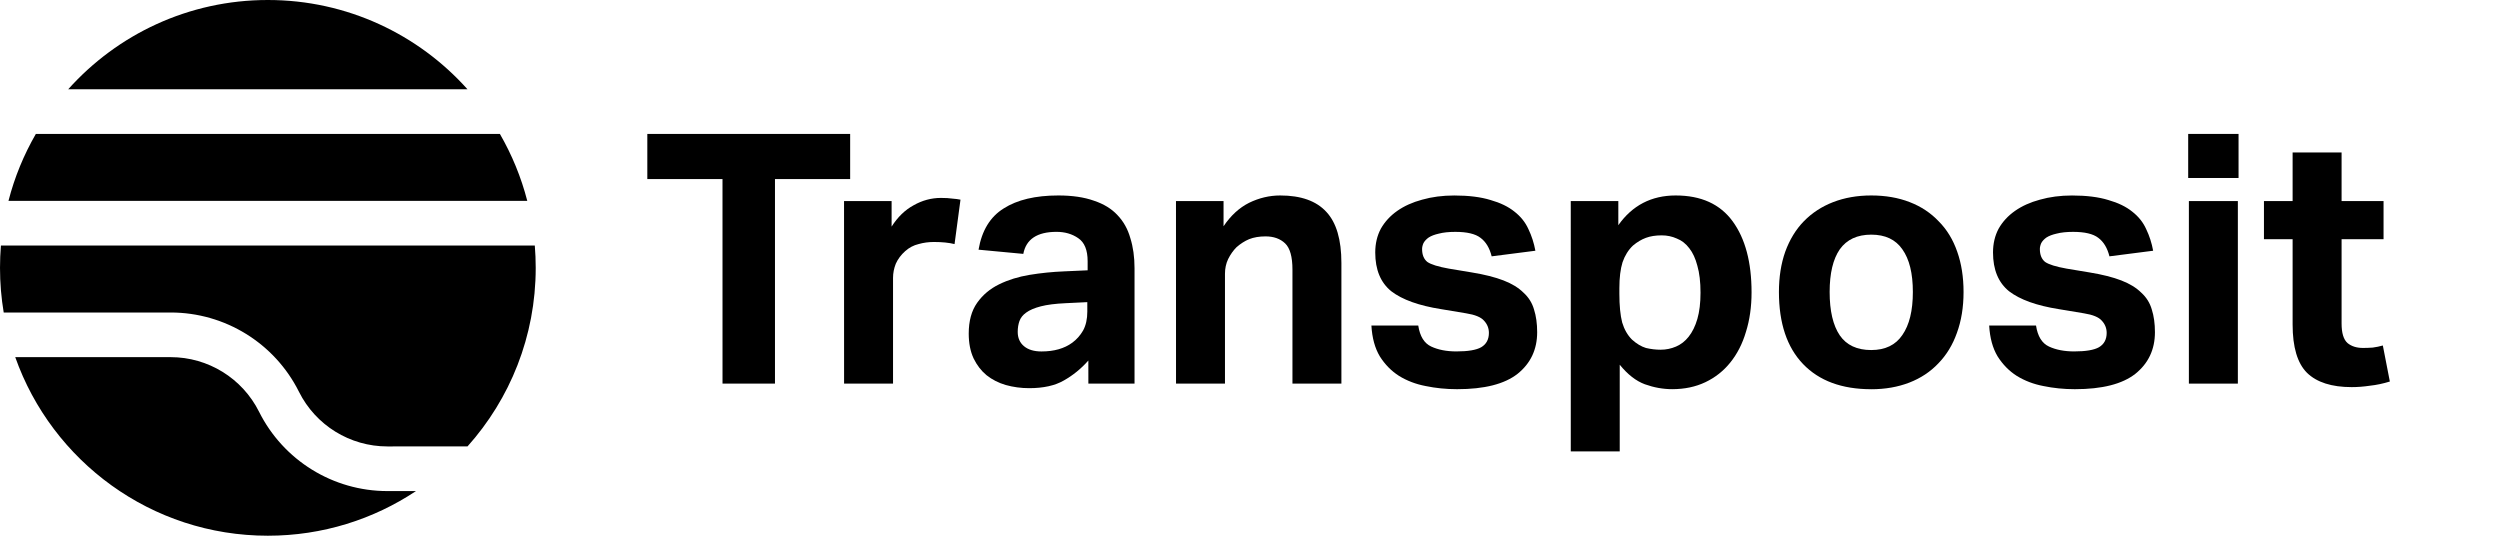 <svg fill="none" viewBox="0 0 112 24" xmlns="http://www.w3.org/2000/svg">
  <g fill="currentColor">
    <path clip-rule="evenodd" d="m20.944 20c1.9-2.123 3.056-4.927 3.056-8 0-.337-.014-.67-.041-1h-23.918c-.027.33-.041.663-.041 1 0 .681.057 1.35.166 2h7.48c2.434 0 4.66 1.375 5.748 3.553.75 1.5 2.283 2.447 3.96 2.447zm-20.566-11h23.244c-.274-1.064-.69-2.071-1.227-3h-20.789c-.537.929-.953 1.936-1.227 3zm11.622-9c3.554 0 6.747 1.545 8.944 4h-17.889c2.197-2.455 5.39-4 8.944-4zm6.636 22c-1.901 1.264-4.182 2-6.636 2-5.225 0-9.67-3.339-11.317-8h6.963c1.677 0 3.21.947 3.96 2.447 1.089 2.177 3.314 3.553 5.748 3.553z" fill-rule="evenodd"/>
    <path d="m32.368 8.021h-3.368v-2.021h9.087v2.021h-3.368v9.165h-2.35z"/>
    <path d="m37.813 9.008h2.131v1.144c.272-.428.601-.747.987-.956.386-.219.794-.329 1.222-.329.209 0 .381.01.517.031.136.01.256.026.36.047l-.266 1.99c-.251-.063-.559-.094-.924-.094-.24 0-.47.031-.689.094-.219.052-.418.157-.595.313-.188.167-.329.355-.423.564-.084.209-.125.423-.125.642v4.731h-2.193z"/>
    <path d="m48.758 16.152c-.324.366-.689.663-1.097.893-.397.23-.914.345-1.551.345-.365 0-.715-.047-1.05-.141-.324-.094-.611-.24-.862-.439-.24-.198-.433-.449-.58-.752-.146-.313-.219-.684-.219-1.112 0-.564.125-1.024.376-1.379s.58-.632.987-.83c.407-.199.862-.34 1.363-.423.512-.084 1.029-.136 1.551-.157l1.05-.047v-.407c0-.501-.141-.846-.423-1.034-.272-.188-.595-.282-.971-.282-.867 0-1.363.329-1.488.987l-2.005-.188c.146-.857.522-1.473 1.128-1.849.606-.386 1.42-.58 2.444-.58.627 0 1.159.078 1.598.235.439.146.788.36 1.05.642.272.282.465.627.58 1.034.125.397.188.846.188 1.347v5.17h-2.068zm-.047-2.616-.971.047c-.46.021-.83.068-1.112.141s-.501.167-.658.282c-.146.104-.245.23-.298.376-.052.146-.078.308-.078.486 0 .272.094.486.282.642.188.157.449.235.783.235.564 0 1.024-.131 1.379-.392.199-.146.36-.329.486-.548.125-.23.188-.512.188-.846z"/>
    <path d="m52.684 9.008h2.131v1.128c.324-.48.705-.83 1.144-1.05.449-.219.914-.329 1.394-.329.929 0 1.619.245 2.068.736.449.48.674 1.243.674 2.287v5.405h-2.193v-5.107c0-.575-.11-.966-.329-1.175-.219-.209-.512-.313-.877-.313-.282 0-.527.042-.736.125-.199.084-.387.204-.564.36-.146.146-.272.324-.376.533-.094.198-.141.418-.141.658v4.919h-2.193z"/>
    <path d="m63.538 14.585c.073.48.266.794.58.94.313.146.689.219 1.128.219.522 0 .893-.063 1.112-.188.23-.136.345-.35.345-.642 0-.209-.073-.392-.219-.548-.136-.157-.402-.266-.799-.329l-1.128-.188c-.992-.157-1.734-.423-2.225-.799-.48-.386-.721-.966-.721-1.739 0-.397.084-.752.251-1.065.178-.313.423-.58.736-.799.313-.219.684-.386 1.112-.501.439-.125.919-.188 1.441-.188.648 0 1.191.068 1.629.204.439.125.794.298 1.065.517.282.219.491.48.627.783.146.303.251.627.313.971l-1.958.251c-.094-.376-.261-.653-.501-.83-.23-.178-.606-.266-1.128-.266-.292 0-.538.026-.736.078-.188.042-.34.099-.454.172-.104.073-.183.157-.235.251-.042.094-.063.183-.063.266 0 .261.078.454.235.58.167.115.486.214.956.298l1.034.172c.575.094 1.05.214 1.426.36.376.146.674.329.893.548.23.209.386.46.47.752.094.292.141.632.141 1.018 0 .773-.292 1.394-.877 1.864-.585.46-1.488.689-2.71.689-.491 0-.961-.047-1.41-.141-.439-.084-.836-.235-1.191-.454-.345-.219-.632-.512-.862-.877-.219-.366-.345-.825-.376-1.379z"/>
    <path d="m70.37 9.008h2.131v1.081c.627-.888 1.483-1.332 2.569-1.332 1.139 0 1.99.386 2.554 1.159.564.773.846 1.833.846 3.18 0 .648-.084 1.238-.251 1.77-.157.533-.392.992-.705 1.379-.303.376-.674.668-1.112.877s-.935.313-1.488.313c-.407 0-.815-.073-1.222-.219-.397-.146-.773-.439-1.128-.877v3.885h-2.193zm2.178 4.152c0 .533.042.961.125 1.285.094.313.24.569.439.768.209.188.418.313.627.376.219.052.439.078.658.078.24 0 .47-.047.689-.141s.407-.24.564-.439c.167-.209.298-.475.392-.799.094-.324.141-.716.141-1.175 0-.48-.047-.883-.141-1.206-.084-.324-.204-.585-.36-.783-.157-.209-.345-.355-.564-.439-.209-.094-.433-.141-.674-.141-.272 0-.507.037-.705.11-.199.073-.392.188-.58.345-.209.198-.366.449-.47.752-.094.303-.141.689-.141 1.159z"/>
    <path d="m83.832 17.437c-1.316 0-2.334-.376-3.055-1.128s-1.081-1.828-1.081-3.227c0-.668.094-1.269.282-1.802.198-.543.475-.998.83-1.363.366-.376.804-.663 1.316-.862.512-.198 1.081-.298 1.708-.298.637 0 1.212.099 1.723.298.512.198.945.486 1.3.862.365.366.642.82.83 1.363.188.533.282 1.133.282 1.802 0 .679-.099 1.29-.298 1.833-.188.533-.465.987-.83 1.363-.355.376-.789.663-1.3.862-.512.198-1.081.298-1.708.298zm0-1.755c.627 0 1.091-.225 1.394-.674.313-.449.47-1.091.47-1.927 0-.836-.157-1.473-.47-1.911-.303-.439-.768-.658-1.394-.658s-1.097.219-1.41.658c-.303.439-.454 1.076-.454 1.911 0 .846.151 1.494.454 1.943.303.439.773.658 1.41.658z"/>
    <path d="m91.214 14.585c.073.48.266.794.58.94.313.146.689.219 1.128.219.522 0 .893-.063 1.112-.188.23-.136.345-.35.345-.642 0-.209-.073-.392-.219-.548-.136-.157-.402-.266-.799-.329l-1.128-.188c-.992-.157-1.734-.423-2.225-.799-.48-.386-.721-.966-.721-1.739 0-.397.084-.752.251-1.065.177-.313.423-.58.736-.799.313-.219.684-.386 1.112-.501.439-.125.919-.188 1.441-.188.647 0 1.191.068 1.629.204.439.125.794.298 1.065.517.282.219.491.48.627.783.146.303.251.627.313.971l-1.958.251c-.094-.376-.261-.653-.501-.83-.23-.178-.606-.266-1.128-.266-.292 0-.538.026-.736.078-.188.042-.339.099-.454.172-.104.073-.183.157-.235.251-.042.094-.063.183-.063.266 0 .261.078.454.235.58.167.115.486.214.956.298l1.034.172c.574.094 1.05.214 1.426.36.376.146.674.329.893.548.23.209.386.46.47.752.094.292.141.632.141 1.018 0 .773-.292 1.394-.877 1.864-.585.46-1.488.689-2.71.689-.491 0-.961-.047-1.41-.141-.439-.084-.836-.235-1.191-.454-.345-.219-.632-.512-.862-.877-.219-.366-.345-.825-.376-1.379z"/>
    <path d="m98.062 9.008h2.194v8.178h-2.194zm-.031-3.008h2.256v1.974h-2.256z"/>
    <path d="m102.709 10.716h-1.284v-1.708h1.284v-2.178h2.194v2.178h1.88v1.708h-1.88v3.776c0 .428.089.721.266.877.178.146.407.219.689.219.147 0 .293-.005.439-.016.157-.021.308-.052.454-.094l.314 1.614c-.303.094-.601.157-.893.188-.282.042-.554.063-.815.063-.898 0-1.567-.214-2.005-.642-.428-.428-.643-1.149-.643-2.162z"/>
  </g>
</svg>
